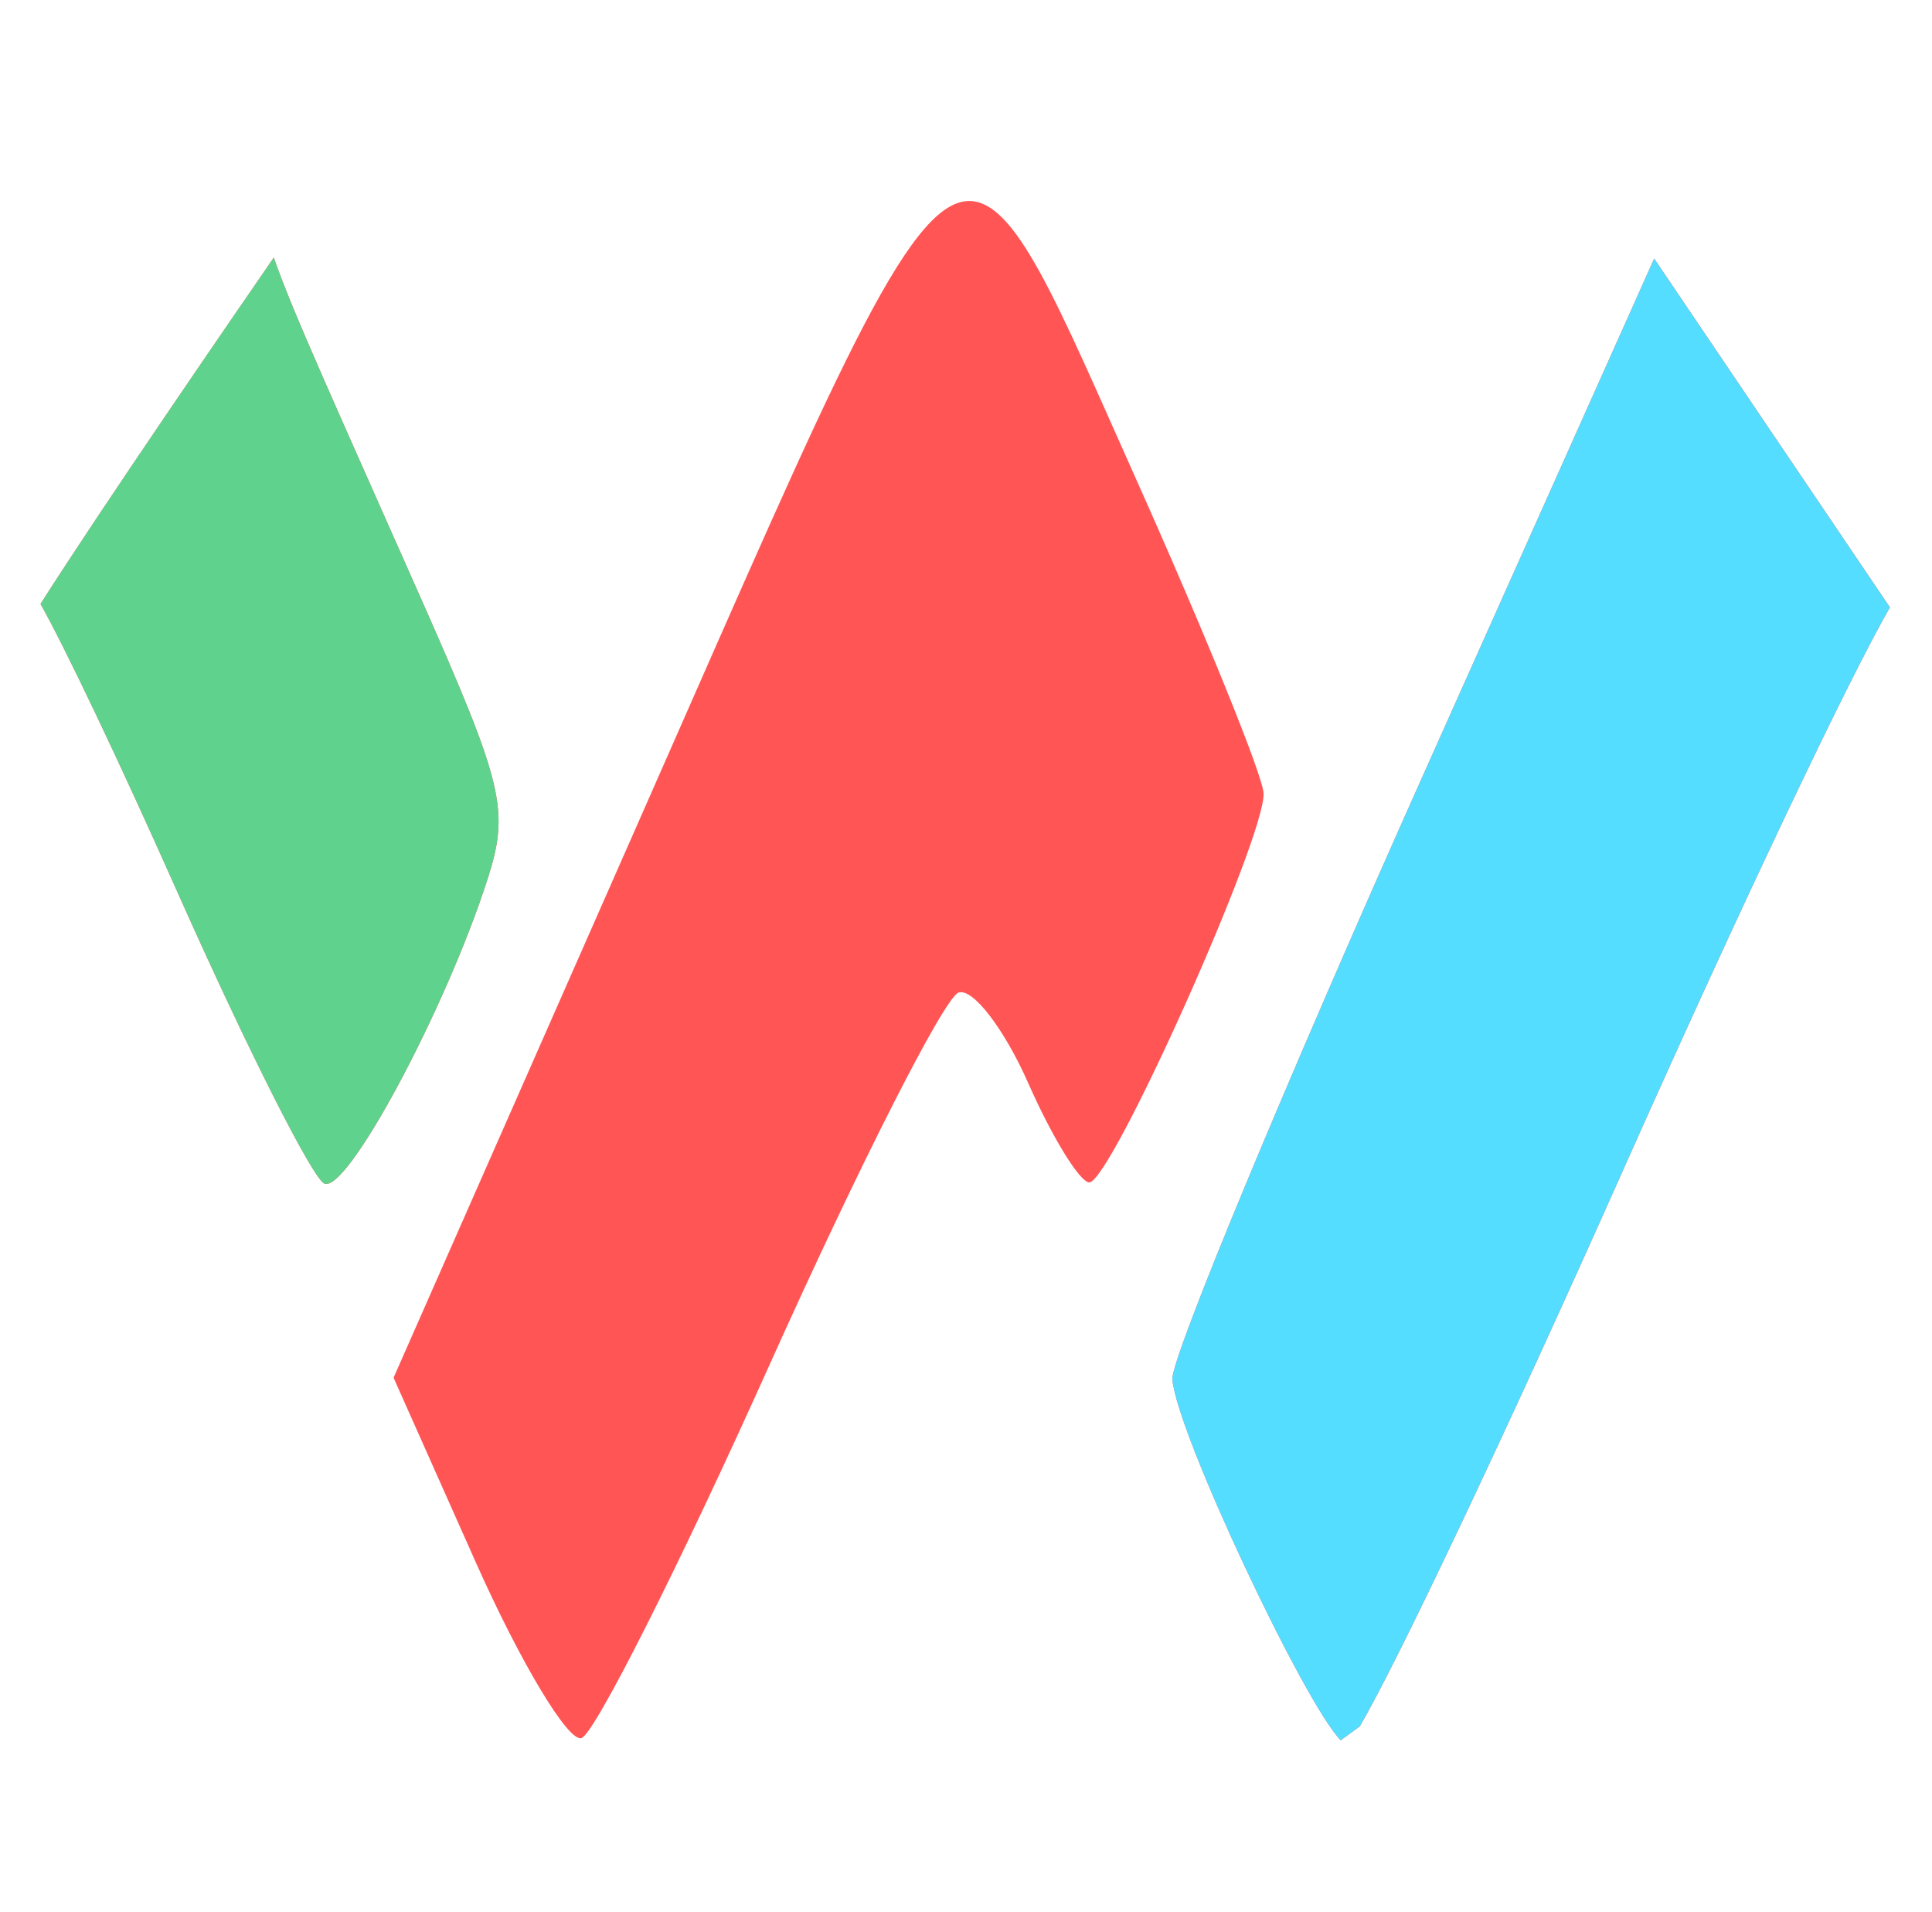<?xml version="1.0" encoding="UTF-8" standalone="no"?>
<!-- Created with Inkscape (http://www.inkscape.org/) -->

<svg
   xmlns:dc="http://purl.org/dc/elements/1.1/"
   xmlns:cc="http://creativecommons.org/ns#"
   xmlns:rdf="http://www.w3.org/1999/02/22-rdf-syntax-ns#"
   xmlns:svg="http://www.w3.org/2000/svg"
   xmlns="http://www.w3.org/2000/svg"
   xmlns:sodipodi="http://sodipodi.sourceforge.net/DTD/sodipodi-0.dtd"
   xmlns:inkscape="http://www.inkscape.org/namespaces/inkscape"
   width="7.268in"
   height="7.193in"
   viewBox="0 0 184.6 182.7"
   version="1.1"
   id="svg3060"
   inkscape:version="0.92.4 (5da689c313, 2019-01-14)"
   sodipodi:docname="fav2.svg">
  <defs
     id="defs3054" />
  <sodipodi:namedview
     id="base"
     pagecolor="#ffffff"
     bordercolor="#666666"
     borderopacity="1.0"
     inkscape:pageopacity="0.0"
     inkscape:pageshadow="2"
     inkscape:zoom="0.35"
     inkscape:cx="-155.71429"
     inkscape:cy="560"
     inkscape:document-units="mm"
     inkscape:current-layer="layer1"
     showgrid="false"
     inkscape:window-width="1920"
     inkscape:window-height="1000"
     inkscape:window-x="-11"
     inkscape:window-y="-11"
     inkscape:window-maximized="1"
     units="in" />
  <g
     inkscape:label="Layer 1"
     inkscape:groupmode="layer"
     id="layer1"
     transform="translate(0,-114.3)">
    <path
       style="opacity:1;fill:#ff5555;fill-opacity:1;stroke:none;stroke-width:7.533;stroke-miterlimit:4;stroke-dasharray:none;stroke-dashoffset:0;stroke-opacity:1"
       d="m 92.489,133.507 c -5.871,0.232 -12.815,16.968 -30.065,56.108 l -24.821,56.321 7.834,17.588 c 4.31,9.674 8.866,17.255 10.121,16.846 1.255,-0.409 9.325,-16.42 17.931,-35.579 8.605,-19.159 16.751,-35.205 18.104,-35.656 1.353,-0.451 4.35,3.444 6.656,8.657 2.306,5.213 4.93,9.48 5.833,9.48 2.063,0 16.836,-32.981 16.652,-37.176 -0.077,-1.704 -5.543,-15.18 -12.15,-29.948 -7.613,-17.016 -11.529,-26.82 -16.095,-26.64 z m -66.329,5.402 c -3.779,5.482 -16.391,23.813 -22.291,33.098 2.233,3.938 7.532,15.043 13.07,27.499 6.594,14.833 12.918,27.38 14.054,27.882 2.161,0.956 11.572,-16.595 15.579,-29.052 2.127,-6.613 1.571,-8.963 -6.349,-26.85 C 32.087,153.115 27.902,143.98 26.16,138.909 Z m 131.896,0.093 -21.9,48.959 c -13.421,30.003 -24.282,56.155 -24.135,58.116 0.384,5.099 12.663,31.062 16.087,34.498 0.666,-0.484 0.941,-0.687 1.815,-1.323 3.47,-5.886 13.76,-27.552 25.26,-53.369 11.278,-25.316 21.522,-46.831 25.401,-53.55 z"
       id="rect2060"
       inkscape:connector-curvature="0"
       inkscape:export-filename="C:\Users\osman\Documents\Projects\Wisual\public\favicon.ico.png"
       inkscape:export-xdpi="96.199997"
       inkscape:export-ydpi="96.199997" />
    <path
       inkscape:connector-curvature="0"
       style="fill:#5fd38d;stroke:none;stroke-width:2.065px;stroke-linecap:butt;stroke-linejoin:miter;stroke-opacity:1"
       d="m 26.158,138.908 c -3.779,5.482 -16.391,23.813 -22.291,33.098 2.233,3.938 7.532,15.043 13.07,27.499 6.594,14.832 12.918,27.379 14.054,27.882 2.161,0.956 11.572,-16.596 15.579,-29.052 2.127,-6.613 1.571,-8.963 -6.349,-26.85 -8.135,-18.371 -12.32,-27.506 -14.062,-32.578 z"
       id="path2076"
       inkscape:export-filename="C:\Users\osman\Documents\Projects\Wisual\public\favicon.ico.png"
       inkscape:export-xdpi="96.199997"
       inkscape:export-ydpi="96.199997" />
    <path
       inkscape:connector-curvature="0"
       style="fill:#55ddff;stroke:none;stroke-width:2.065px;stroke-linecap:butt;stroke-linejoin:miter;stroke-opacity:1"
       d="m 158.054,139.005 -21.9,48.959 c -13.421,30.003 -24.282,56.155 -24.135,58.116 0.384,5.099 12.663,31.062 16.087,34.498 0.666,-0.483 0.941,-0.687 1.815,-1.323 3.47,-5.886 13.759,-27.552 25.26,-53.368 11.278,-25.316 21.522,-46.831 25.401,-53.55 z"
       id="path2081"
       inkscape:export-filename="C:\Users\osman\Documents\Projects\Wisual\public\favicon.ico.png"
       inkscape:export-xdpi="96.199997"
       inkscape:export-ydpi="96.199997" />
  </g>
</svg>
